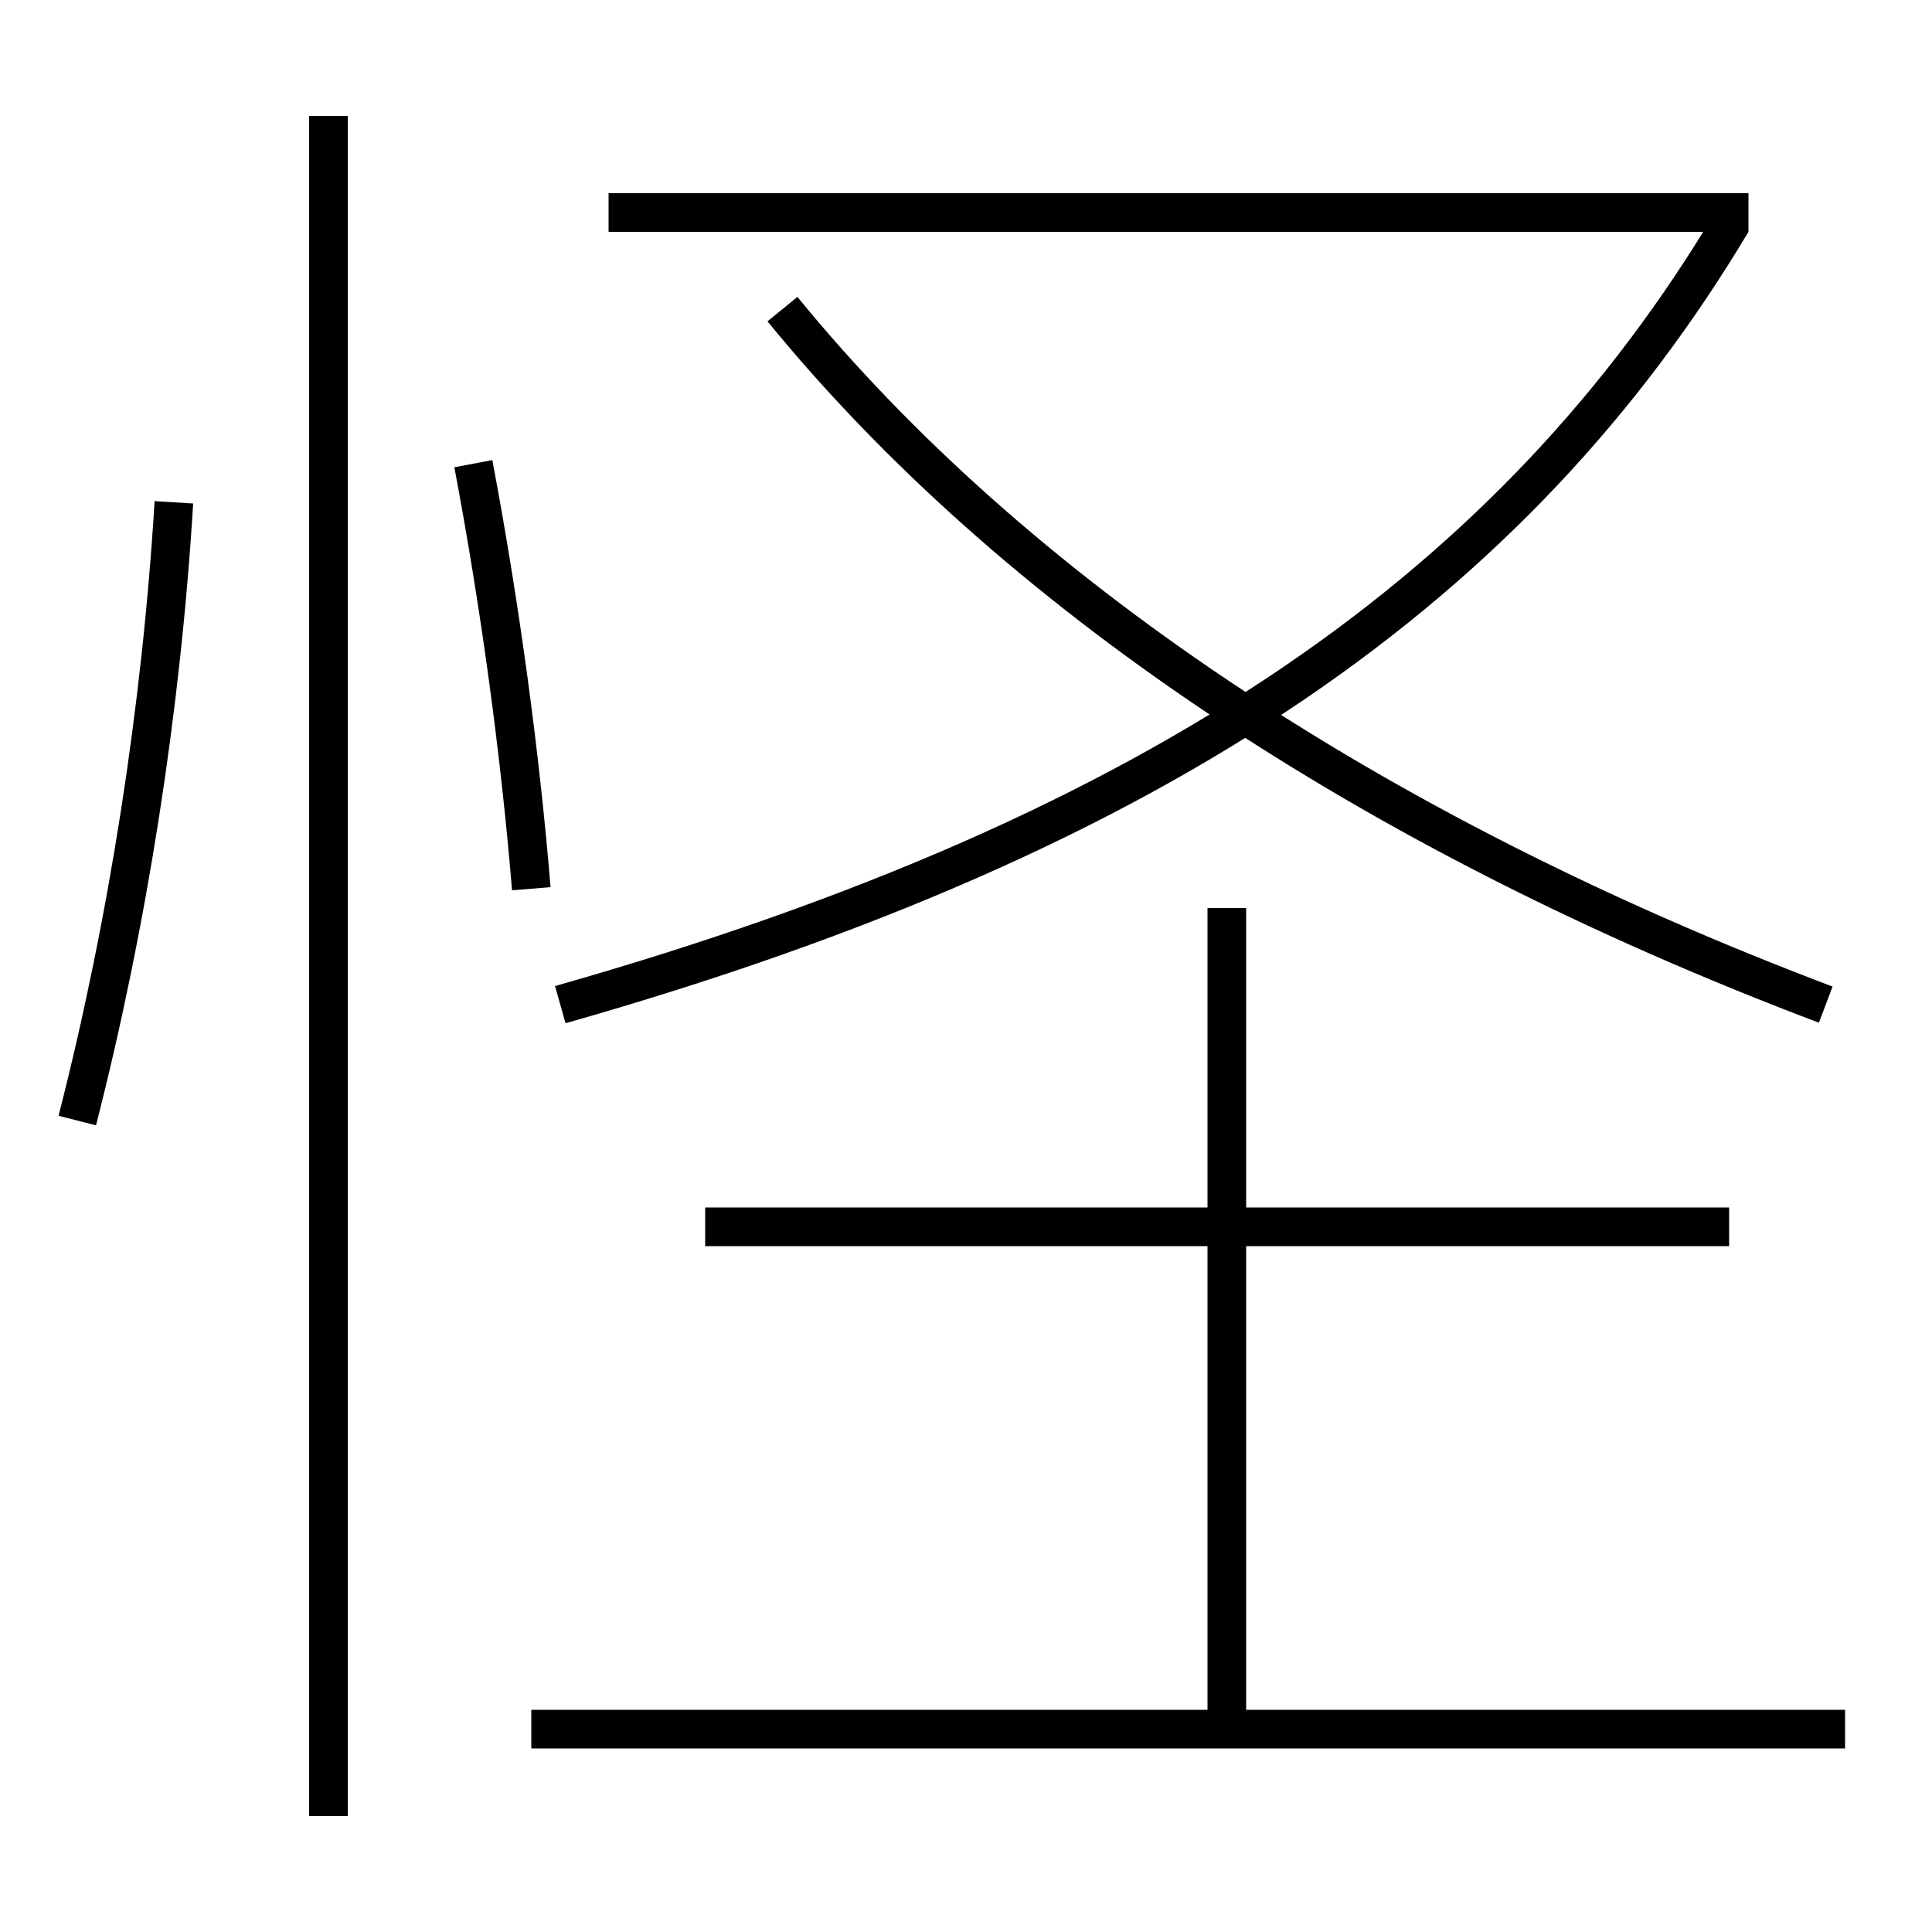 <?xml version='1.0' encoding='utf-8'?>
<svg xmlns="http://www.w3.org/2000/svg" height="100px" version="1.0" viewBox="0 0 100 100" width="100px" x="0px" y="0px">
<line fill="none" stroke="#000000" stroke-width="2" x1="31.5" x2="90.5" y1="11" y2="11" /><line fill="none" stroke="#000000" stroke-width="2" x1="27.5" x2="95.5" y1="89.5" y2="89.5" /><line fill="none" stroke="#000000" stroke-width="2" x1="89.5" x2="36.5" y1="63.5" y2="63.5" /><line fill="none" stroke="#000000" stroke-width="2" x1="63.5" x2="63.5" y1="89.5" y2="47" /><line fill="none" stroke="#000000" stroke-width="2" x1="17" x2="17" y1="94" y2="6" /><path d="M29,52 c31.529,-8.95 49.523,-21.92 60.642,-40.513" fill="none" stroke="#000000" stroke-width="2" /><path d="M94.5,52 c-23.707,-8.958 -42.189,-21.53 -54,-36" fill="none" stroke="#000000" stroke-width="2" /><path d="M4,58 c2.624,-10.247 4.357,-21.376 5,-32" fill="none" stroke="#000000" stroke-width="2" /><path d="M27.5,46 c-0.573,-6.952 -1.604,-14.611 -3,-22" fill="none" stroke="#000000" stroke-width="2" /></svg>